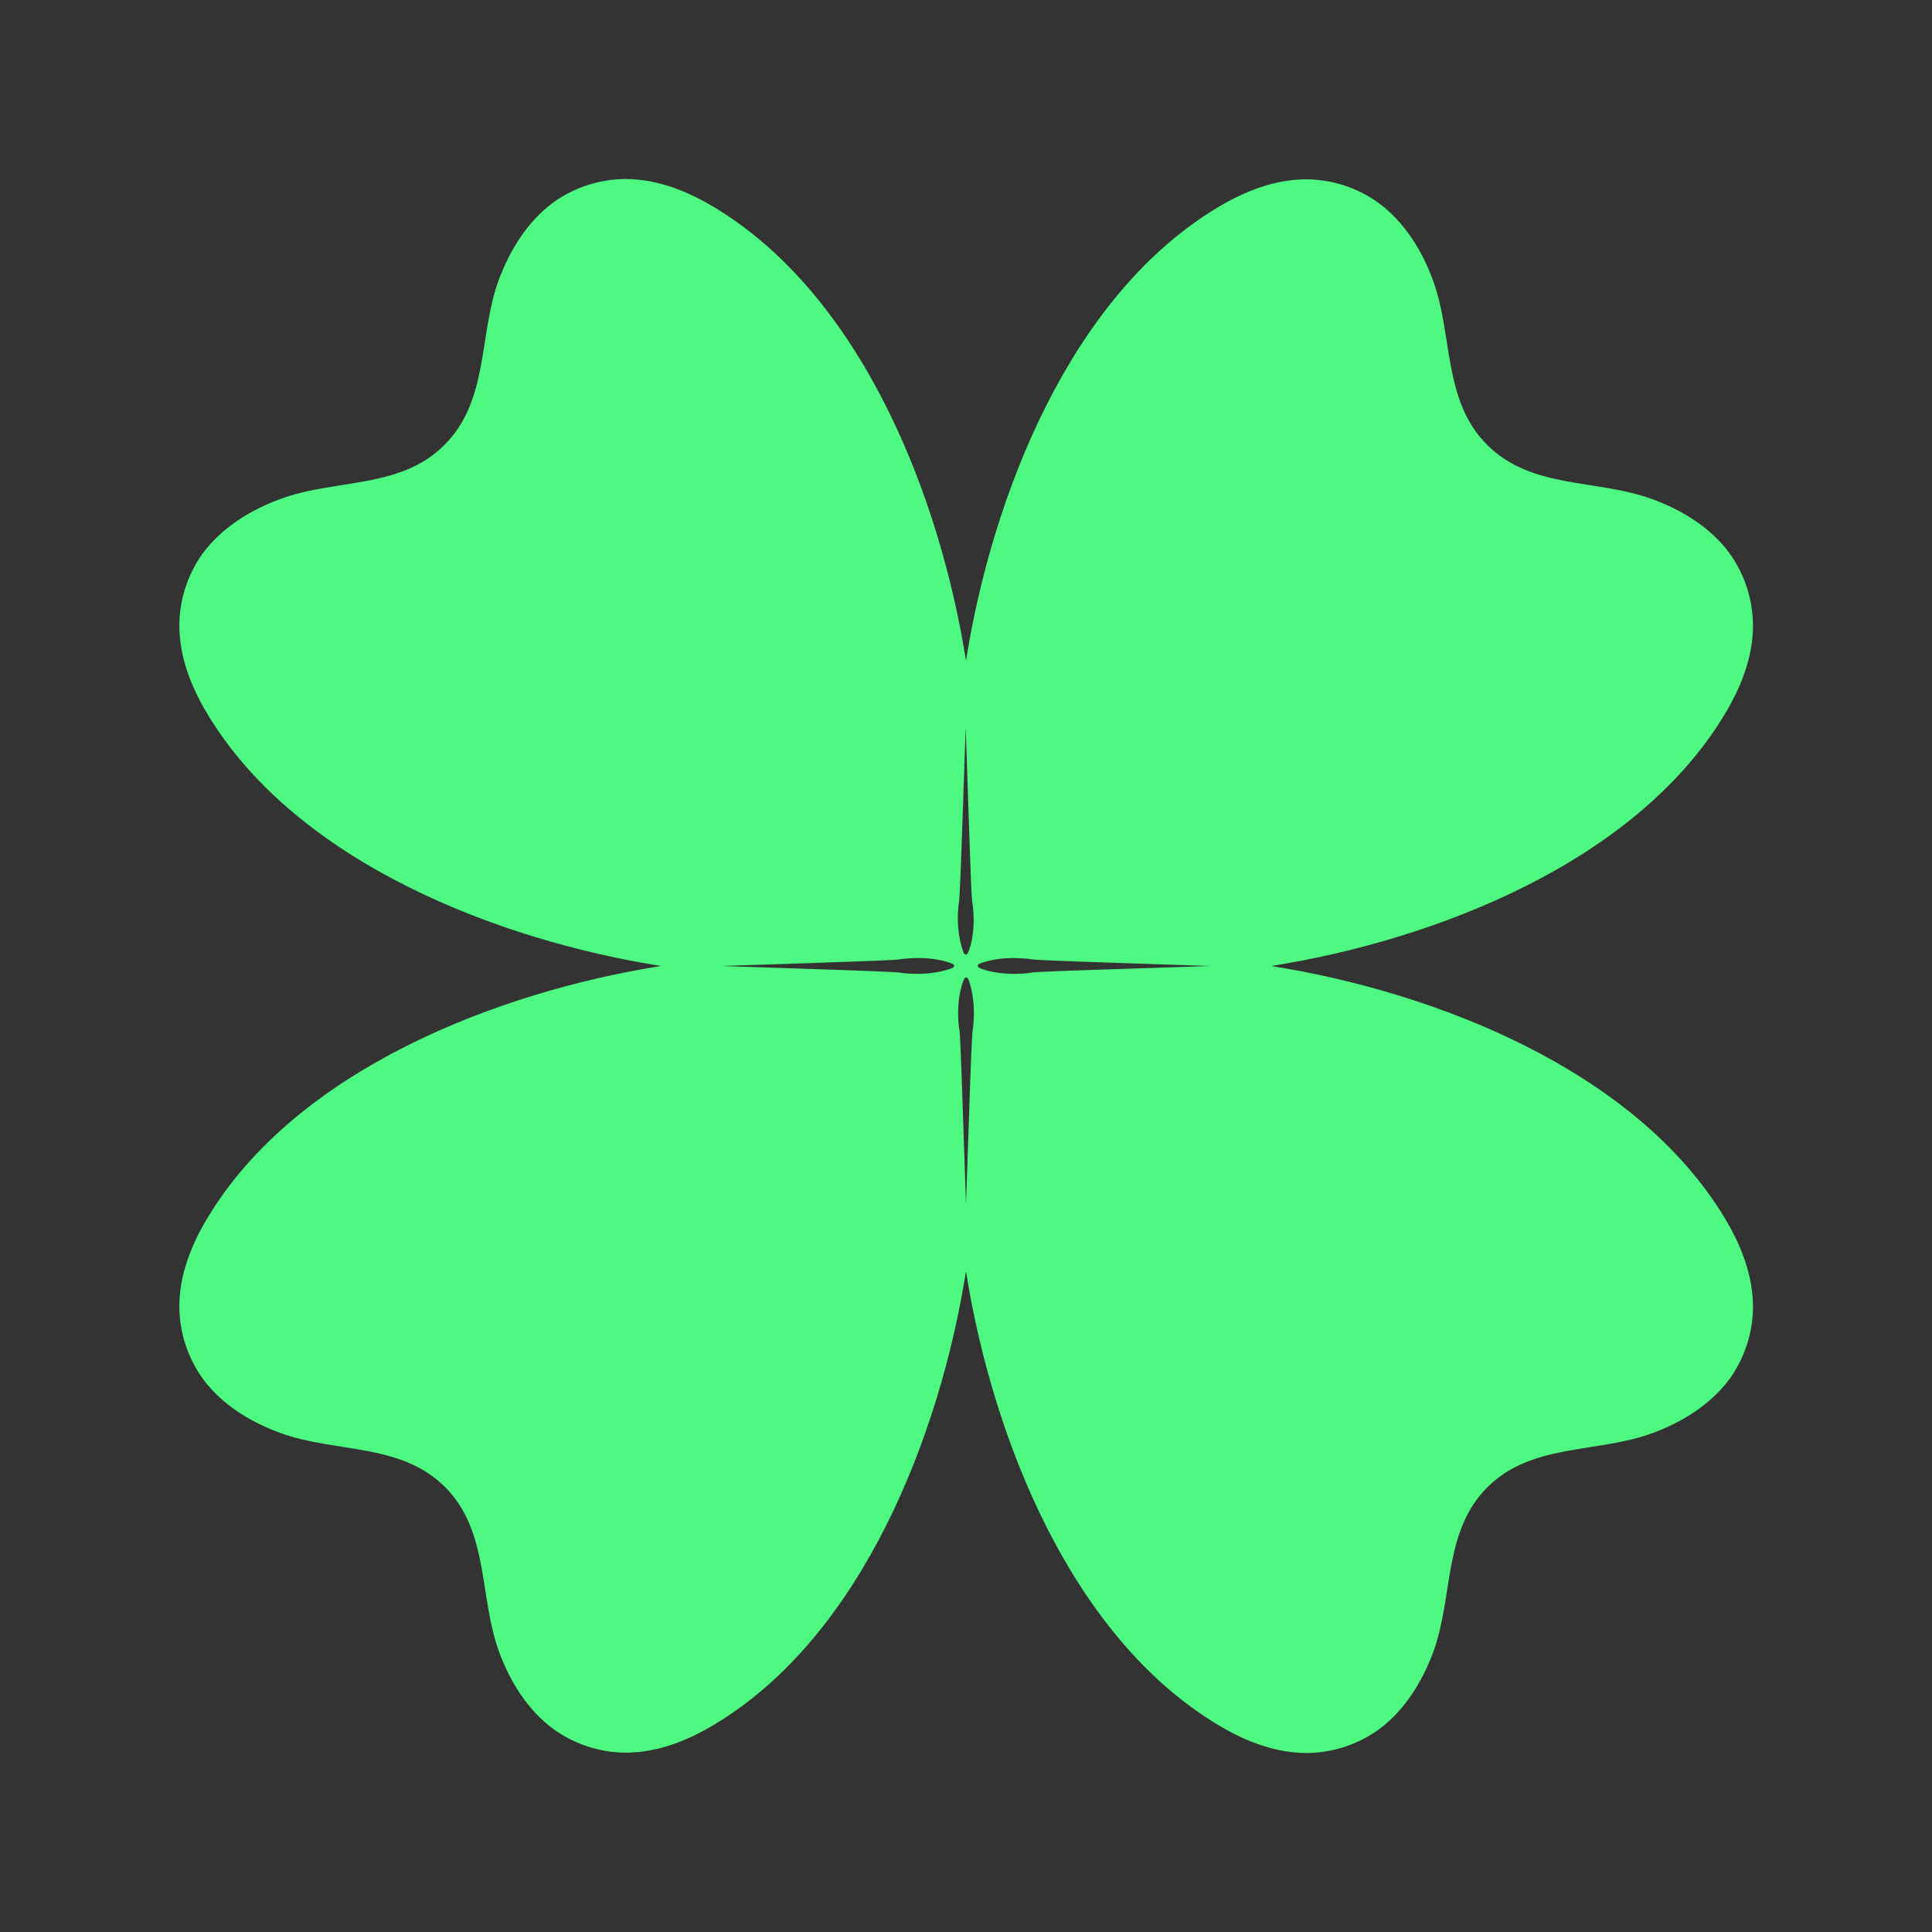 <?xml version="1.0" encoding="utf-8"?>
<!-- Generator: Adobe Illustrator 24.3.0, SVG Export Plug-In . SVG Version: 6.00 Build 0)  -->
<svg version="1.1" id="Layer_1" xmlns="http://www.w3.org/2000/svg" xmlns:xlink="http://www.w3.org/1999/xlink" x="0px" y="0px"
	 viewBox="-50 -50 600 600" style="enable-background:new -50 -50 600 600;" xml:space="preserve">
<rect x="-50" y="-50" width="600" height="600" fill="#333333" stroke="none"/>
<style type="text/css">
	.st0{fill:#FFFFFF;}
</style>
<g>
	<g>
		<path class="st0" fill-opacity="0" d="M477.5,280.4l-1.2,0.1c-1.4,0-2.8,0-4.1,0C473.9,280.5,475.7,280.4,477.5,280.4z"/>
		<path class="st0" fill-opacity="0" d="M407,280.5c-1.3,0-2.7,0-4.1,0l-1.2-0.1C403.6,280.4,405.3,280.5,407,280.5z"/>
	</g>
</g>
<g>
	<g>
		<path class="st0" d="M403.2,280.5c-0.5,0-0.9,0-1.4,0c0.4,0,0.8,0,1.2,0L403.2,280.5z"/>
		<path class="st0" d="M477.5,280.5c-0.5,0-0.9,0-1.4,0l0.2,0C476.7,280.5,477.1,280.5,477.5,280.5z"/>
	</g>
</g>
<path fill="#4EF982" d="M344.8,250c50.6-8,113.2-32.1,140.9-78.3c5-8.3,8.7-17.7,8.7-27.4c0-8-2.6-16-7.3-22.5c-5.9-8-14.7-13.4-24-16.8
	c-17.2-6.3-37.4-3-51.2-16.8C398,74.4,401.3,54.1,395,37c-3.4-9.3-8.9-18.1-16.9-24c-6.5-4.7-14.5-7.3-22.5-7.3
	c-9.7,0-19.1,3.7-27.4,8.7C282.1,42,258,104.6,250,155.2c-8-50.6-32.1-113.2-78.3-140.9c-8.3-5-17.7-8.7-27.4-8.7
	c-8,0-16,2.6-22.5,7.3c-8,5.9-13.4,14.7-16.9,24c-6.3,17.2-3,37.4-16.8,51.2C74.4,102,54.1,98.6,37,105c-9.3,3.4-18.1,8.9-24,16.8
	c-4.7,6.5-7.3,14.5-7.3,22.5c0,9.7,3.7,19.1,8.7,27.4c27.7,46.2,90.3,70.3,140.9,78.3c-50.6,8-113.2,32.1-140.9,78.3
	c-5,8.3-8.7,17.7-8.7,27.4c0,8,2.6,16,7.3,22.5c5.9,8,14.7,13.4,24,16.8c17.2,6.3,37.4,3,51.2,16.8c13.8,13.8,10.5,34,16.8,51.2
	c3.4,9.3,8.9,18.1,16.9,24c6.5,4.7,14.5,7.3,22.5,7.3c9.7,0,19.1-3.7,27.4-8.7C217.9,458,242,395.3,250,344.8
	c8,50.6,32.1,113.2,78.3,140.9c8.3,5,17.7,8.7,27.4,8.7c8,0,16-2.6,22.5-7.3c8-5.9,13.4-14.7,16.9-24c6.3-17.2,3-37.4,16.8-51.2
	c13.8-13.8,34-10.5,51.2-16.8c9.3-3.4,18.1-8.9,24-16.8c4.7-6.5,7.3-14.5,7.3-22.5c0-9.7-3.7-19.1-8.7-27.4
	C457.9,282.1,395.3,258,344.8,250z M245.6,250.7c-2.1,0.8-6.6,2-12.7,1.7c-9-0.5,12.8-0.1-58.8-2.4c71.6-2.3,49.7-1.9,58.8-2.4
	c6-0.4,10.6,0.8,12.7,1.6C246.6,249.7,246.6,250.3,245.6,250.7z M252.4,266.7c-0.5,8.8-0.1-12.5-2.4,57.4
	c-2.3-69.9-1.8-48.6-2.4-57.4c-0.3-5.9,0.8-10.3,1.7-12.4c0.4-1,1.1-1,1.5,0C251.6,256.3,252.7,260.8,252.4,266.7z M250.7,245.7
	c-0.4,1-1.1,1-1.5,0c-0.8-2.1-2-6.5-1.7-12.4c0.5-8.8,0.1,12.5,2.4-57.4c2.3,69.9,1.8,48.6,2.4,57.4
	C252.7,239.2,251.6,243.6,250.7,245.7z M267.1,252.4c-6,0.3-10.6-0.8-12.7-1.7c-1-0.4-1-1.1,0-1.5c2.1-0.8,6.6-2,12.7-1.6
	c9,0.5-12.8,0.1,58.8,2.4C254.3,252.3,276.1,251.8,267.1,252.4z"/>
</svg>
